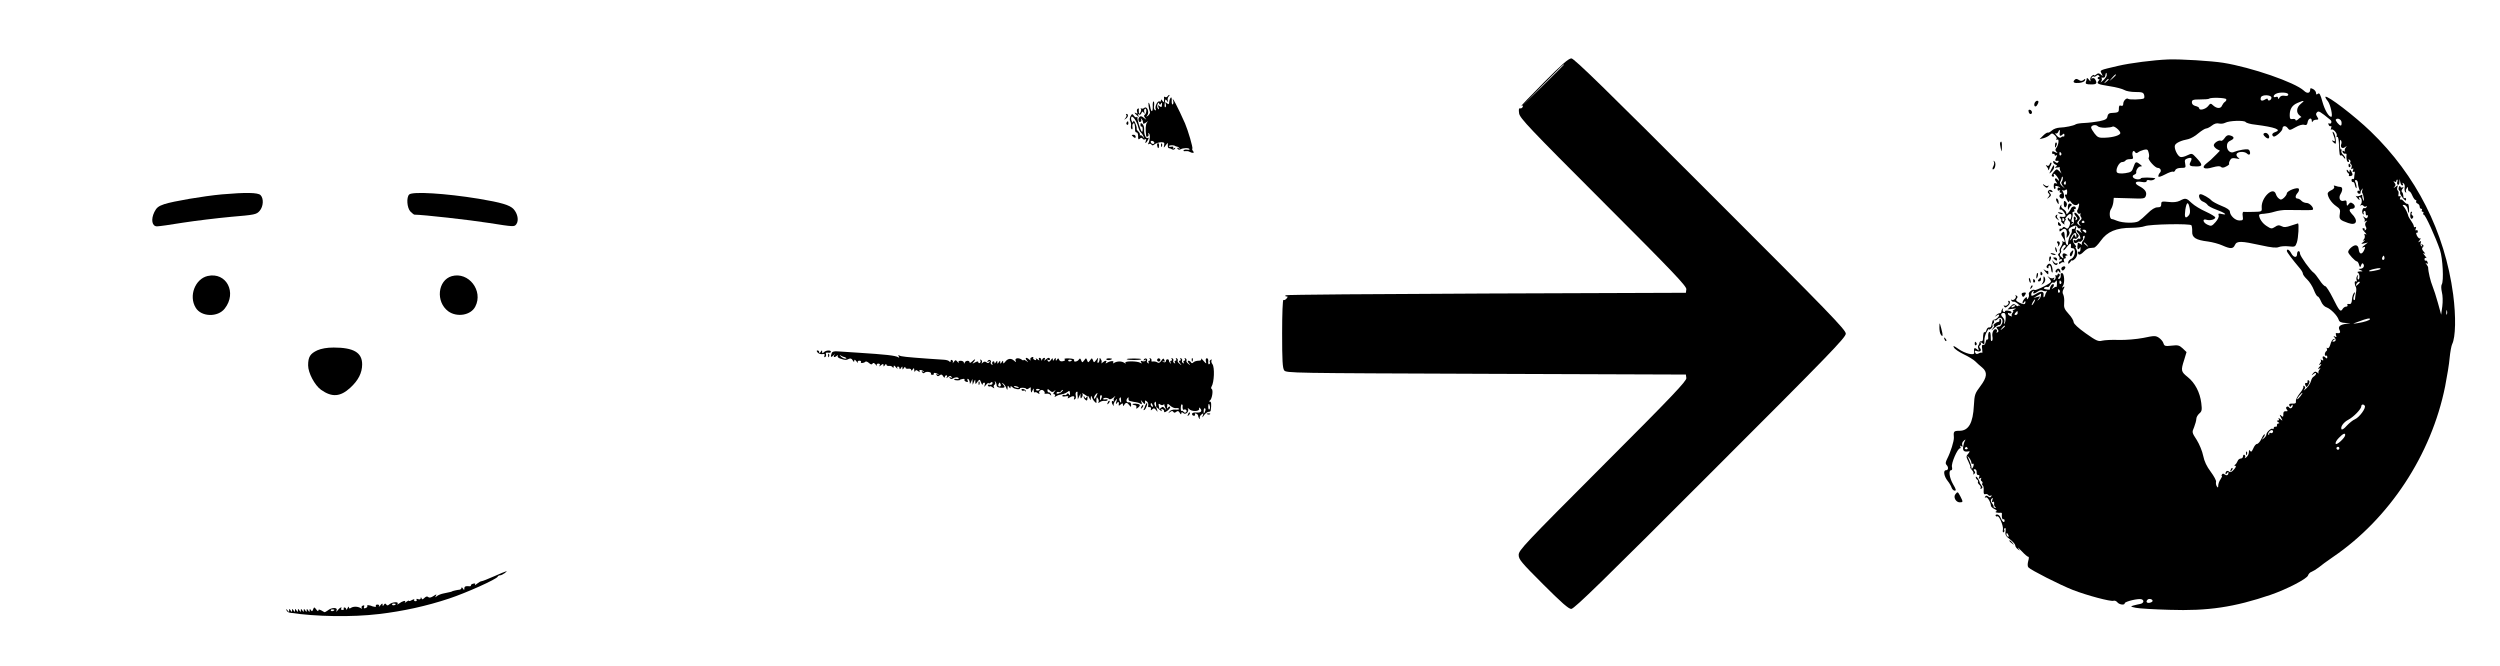 <?xml version="1.0" standalone="no"?>
<!DOCTYPE svg PUBLIC "-//W3C//DTD SVG 20010904//EN"
 "http://www.w3.org/TR/2001/REC-SVG-20010904/DTD/svg10.dtd">
<svg version="1.0" xmlns="http://www.w3.org/2000/svg"
 width="1712pt" height="456pt" viewBox="0 0 1712 456"
 preserveAspectRatio="xMidYMid meet">

<g transform="translate(0,456) scale(0.1,-0.1)"
fill="#000000" stroke="none">
<path d="M10571 3994 c-91 -92 -160 -163 -152 -159 9 5 12 3 9 -6 -3 -8 -11
-13 -18 -11 -9 2 -11 -7 -7 -35 6 -33 67 -98 578 -609 477 -477 570 -575 567
-595 l-3 -24 -1367 -5 c-751 -3 -1370 -8 -1374 -12 -4 -5 -2 -8 6 -8 10 0 10
-3 0 -15 -7 -8 -16 -12 -21 -9 -5 3 -9 -95 -9 -228 0 -187 3 -238 14 -254 14
-19 43 -19 1383 -24 l1368 -5 3 -24 c3 -19 -93 -121 -572 -600 -537 -538 -576
-579 -576 -611 0 -31 16 -50 168 -202 126 -126 174 -168 192 -168 20 0 225
200 952 928 817 816 928 931 928 957 0 26 -111 141 -928 957 -721 722 -933
928 -951 928 -19 0 -67 -42 -190 -166z m139 123 c0 -1 -64 -65 -142 -142
l-143 -140 140 143 c130 132 145 147 145 139z"/>
<path d="M14850 4153 c-102 -4 -265 -25 -345 -44 -132 -31 -126 -28 -113 -53
10 -19 10 -20 -5 -7 -14 11 -20 11 -32 1 -8 -7 -15 -9 -15 -5 0 4 -7 2 -15 -5
-9 -7 -13 -20 -10 -29 3 -11 0 -10 -10 3 -8 11 -15 15 -15 9 0 -6 -3 -18 -6
-26 -4 -11 4 -15 34 -15 40 -1 46 7 29 36 -5 7 -13 9 -19 6 -7 -5 -8 -2 -4 5
5 7 11 10 14 7 3 -3 11 -1 18 5 8 7 14 7 19 -1 4 -6 3 -9 -2 -8 -4 2 -8 -1 -8
-7 0 -5 4 -9 9 -7 5 2 4 -3 -3 -12 -16 -19 -7 -23 80 -37 41 -6 84 -18 96 -25
12 -8 47 -14 76 -14 46 0 55 -3 60 -20 3 -11 2 -22 -2 -24 -12 -8 -100 -10
-107 -3 -11 10 -34 -13 -34 -34 0 -12 -5 -16 -15 -13 -11 5 -15 -1 -15 -20 0
-26 -3 -27 -55 -30 -13 -1 -21 -9 -23 -23 -3 -18 -13 -24 -55 -33 -29 -5 -74
-11 -102 -12 -27 -1 -54 -5 -60 -9 -14 -10 -74 -22 -111 -23 -18 -1 -41 -9
-52 -19 -11 -10 -23 -17 -28 -15 -5 2 -20 -8 -33 -21 l-24 -24 28 7 c15 4 34
14 42 22 14 13 17 13 34 -2 10 -9 16 -21 12 -27 -3 -6 -1 -7 6 -3 14 9 8 -39
-8 -58 -7 -9 -7 -16 2 -25 10 -11 8 -11 -9 -3 -16 9 -21 8 -21 -3 0 -8 4 -12
9 -9 4 3 8 0 8 -6 0 -6 5 -8 11 -4 8 4 8 0 0 -15 -11 -20 -8 -25 12 -22 5 1 6
-3 2 -9 -5 -8 -11 -7 -21 1 -10 9 -14 9 -14 0 0 -6 7 -14 16 -18 13 -5 13 -8
2 -15 -9 -7 -6 -8 10 -5 13 3 21 3 18 0 -3 -3 -1 -15 5 -27 9 -19 9 -19 -4 -3
-8 9 -18 17 -22 17 -9 0 -34 -31 -35 -42 0 -5 5 -8 11 -8 5 0 7 5 4 10 -3 6
-3 10 1 10 9 0 33 -32 34 -45 0 -5 -4 -3 -10 5 -5 8 -12 11 -16 7 -4 -3 -1
-13 6 -22 11 -13 10 -15 -2 -10 -10 4 -14 -2 -14 -19 0 -14 4 -22 8 -20 5 3 6
9 3 14 -7 11 22 7 32 -5 4 -4 2 -5 -4 -1 -8 4 -13 1 -13 -9 0 -10 5 -13 12 -9
7 4 8 3 4 -4 -4 -7 -1 -12 6 -12 10 0 10 -2 -1 -9 -15 -10 -7 -31 13 -31 14 0
15 27 1 50 -4 8 -5 12 0 8 4 -4 13 -4 20 2 8 6 11 2 11 -15 0 -13 -4 -21 -8
-19 -12 8 -9 -8 7 -36 8 -14 14 -19 15 -11 0 11 4 9 14 -5 16 -21 37 -25 49
-9 4 5 6 0 4 -12 -2 -12 -6 -25 -9 -29 -11 -10 3 -34 16 -27 6 3 8 3 4 -2 -4
-4 -3 -14 2 -20 7 -9 6 -16 -5 -25 -12 -10 -13 -16 -3 -29 12 -14 11 -14 -5
-2 -15 12 -16 16 -3 30 13 14 12 19 -4 38 -9 12 -20 19 -24 16 -3 -4 1 -14 10
-24 12 -13 12 -19 3 -25 -7 -4 -10 -3 -5 4 3 6 1 14 -5 17 -7 5 -10 -2 -7 -21
2 -18 -2 -29 -12 -31 -13 -4 -13 -3 0 6 10 7 11 11 3 11 -9 0 -10 7 -4 23 4
12 6 28 4 35 -3 6 0 12 7 12 6 0 8 5 5 10 -4 6 -3 9 2 8 4 -2 8 1 8 7 0 17
-26 14 -33 -3 -3 -9 -12 -23 -19 -30 -11 -11 -13 -11 -13 0 0 7 -9 19 -20 26
-12 7 -18 18 -14 25 4 7 3 8 -1 4 -12 -10 -16 -39 -5 -32 10 6 41 -35 34 -46
-2 -4 -14 -6 -25 -4 -16 3 -18 1 -10 -9 6 -7 9 -15 6 -18 -3 -3 3 -11 12 -19
10 -7 15 -9 11 -5 -4 5 -3 15 3 23 6 7 8 13 4 13 -5 0 0 9 10 20 21 23 35 18
28 -11 -4 -16 -8 -17 -14 -7 -6 9 -9 9 -9 1 0 -6 4 -14 9 -17 10 -7 9 -25 -3
-44 -6 -10 -11 -10 -21 -2 -9 8 -15 8 -20 0 -3 -6 -10 -8 -14 -6 -4 3 -8 -1
-8 -9 0 -13 3 -13 17 0 22 20 39 1 33 -35 -3 -24 -3 -24 11 -5 9 13 11 24 5
31 -10 12 3 26 34 37 11 4 20 1 23 -8 4 -8 11 -12 18 -8 6 3 8 3 4 -2 -4 -4
-2 -15 4 -24 8 -10 4 -9 -10 3 -23 20 -31 9 -10 -12 14 -14 20 -45 8 -37 -5 3
-11 1 -15 -5 -4 -6 -11 -8 -16 -5 -5 4 -9 2 -9 -3 0 -16 13 -22 27 -11 7 6 13
8 13 4 0 -4 7 -2 15 5 8 7 13 16 10 20 -3 5 -1 11 4 14 13 8 8 -19 -7 -36 -6
-8 -8 -19 -4 -24 4 -4 -1 -2 -10 5 -10 7 -19 11 -19 7 -7 -36 -1 -55 12 -35 6
10 8 7 6 -8 0 -12 -5 -19 -9 -17 -4 3 -8 1 -8 -5 0 -21 16 -19 39 5 13 13 31
25 40 25 9 1 22 2 30 3 8 0 28 21 46 46 45 64 107 90 213 90 33 0 73 5 89 11
36 14 312 19 320 6 3 -6 6 -25 5 -43 -2 -41 25 -58 108 -68 30 -4 75 -16 99
-27 56 -25 74 -24 86 4 13 28 42 27 179 -3 72 -16 105 -19 121 -12 12 5 42 8
67 5 44 -5 46 -4 57 27 10 30 16 130 7 130 -2 0 -23 -7 -47 -15 -34 -12 -49
-13 -65 -4 -17 9 -27 8 -45 -5 -22 -14 -27 -14 -57 6 -29 18 -52 52 -52 76 0
4 15 8 33 8 17 1 50 7 72 14 22 7 60 13 85 12 143 -2 174 -2 178 2 10 11 -21
46 -42 46 -13 0 -29 7 -36 15 -7 8 -19 15 -26 15 -18 0 -18 19 0 39 8 9 12 21
8 28 -9 14 -82 -14 -82 -32 0 -6 -9 -20 -20 -30 -16 -14 -22 -15 -34 -5 -9 6
-18 20 -21 31 -18 56 -102 -25 -97 -93 2 -27 1 -28 -55 -29 -32 -1 -63 -1 -69
0 -6 1 -9 -11 -6 -29 4 -27 2 -30 -23 -30 -29 0 -64 34 -65 61 0 11 -21 25
-57 39 -32 13 -63 30 -70 38 -13 15 -59 42 -74 42 -20 0 -8 -41 15 -50 13 -5
28 -15 33 -23 4 -8 31 -22 58 -32 58 -21 85 -41 41 -31 -23 6 -27 4 -23 -9 4
-9 -5 -28 -21 -46 -25 -28 -30 -30 -55 -18 -32 14 -38 44 -7 34 24 -8 60 2 60
16 0 5 -29 23 -64 39 -36 16 -79 42 -97 59 -36 35 -43 37 -82 16 -19 -9 -43
-12 -77 -8 -46 5 -50 4 -50 -16 0 -16 -6 -21 -26 -21 -17 0 -40 -14 -67 -41
-23 -23 -51 -47 -62 -54 -24 -15 -108 -13 -148 3 -16 7 -32 12 -36 12 -15 0
-19 49 -5 68 7 10 14 31 16 47 l3 30 107 -3 c101 -4 106 -3 113 18 8 25 -7 45
-47 66 -37 19 -26 36 18 28 23 -4 34 -2 34 6 0 6 8 9 18 6 9 -3 24 -1 32 4 17
11 14 11 -47 14 -24 0 -43 -2 -43 -6 0 -4 -11 -7 -25 -6 -28 3 -41 24 -19 32
8 3 13 9 13 13 -4 17 14 43 29 43 13 0 12 3 -4 15 -27 21 -31 19 -44 -19 -10
-31 -16 -36 -56 -42 -28 -4 -50 -2 -56 4 -15 15 12 72 34 72 9 0 20 5 23 10 3
6 17 10 31 10 21 0 24 4 19 20 -8 25 4 48 15 29 6 -9 12 -10 22 -2 7 6 25 13
39 17 23 5 28 2 33 -20 4 -13 4 -30 0 -35 -7 -12 44 -69 62 -69 19 0 28 -20
15 -33 -6 -6 -11 -17 -11 -24 0 -8 15 -4 46 12 26 14 50 22 55 19 5 -3 12 2
15 10 4 10 19 16 40 16 32 0 33 2 28 29 -5 24 -2 30 16 36 28 9 34 2 21 -23
-14 -26 -6 -32 40 -32 45 0 44 12 -2 61 -28 30 -29 30 -61 15 -17 -9 -39 -14
-47 -11 -20 6 -45 60 -37 80 6 16 42 33 91 42 17 4 48 21 69 40 22 18 46 33
54 33 7 0 25 9 39 20 16 13 34 18 48 14 13 -3 32 -1 43 5 27 15 131 18 140 5
4 -6 34 -15 67 -18 134 -17 184 -35 135 -51 -21 -7 -26 -20 -11 -30 11 -6 61
37 61 53 0 21 21 24 35 6 13 -18 15 -18 54 4 24 14 49 21 60 17 15 -4 20 0 23
16 4 28 28 38 29 12 0 -10 3 -13 6 -5 2 6 13 12 24 12 17 0 18 3 7 20 -10 15
-10 22 -1 31 11 11 19 7 91 -52 14 -11 6 -33 -9 -24 -5 3 -6 -1 -3 -9 3 -9 10
-13 15 -10 5 3 6 -3 2 -13 -3 -10 -3 -15 1 -11 11 10 43 -25 38 -41 -3 -8 -1
-12 4 -9 5 4 10 -19 11 -50 3 -72 5 -82 14 -76 4 2 12 -4 18 -13 6 -10 11 -13
11 -7 0 6 -7 17 -15 24 -9 7 -14 19 -11 27 3 8 2 12 -2 9 -5 -3 -9 13 -9 36 0
24 3 35 7 28 5 -7 6 -19 3 -26 -9 -23 7 -36 25 -22 15 11 15 11 5 -3 -7 -9 -9
-20 -5 -24 4 -5 1 -5 -7 0 -9 5 -12 3 -9 -6 3 -8 11 -13 17 -12 6 2 10 0 10
-5 -4 -23 2 -52 12 -52 5 0 7 5 3 12 -4 7 -3 8 5 4 6 -4 9 -11 6 -16 -3 -5 -1
-11 4 -15 6 -3 7 -13 4 -22 -4 -11 -3 -14 5 -9 8 5 10 1 5 -10 -4 -11 -3 -15
4 -11 7 4 10 0 8 -10 -2 -10 -4 -24 -4 -31 -1 -7 -5 -11 -9 -8 -5 3 -9 -1 -9
-9 0 -8 5 -13 10 -12 5 1 11 -6 12 -16 2 -11 6 -22 9 -25 8 -8 2 30 -6 44 -4
6 -1 11 5 11 7 0 13 -10 14 -21 0 -12 4 -30 8 -40 5 -12 5 -17 -2 -13 -5 3
-10 0 -10 -7 0 -7 6 -13 13 -13 7 0 11 3 9 7 -2 3 1 12 7 20 8 13 9 12 5 -2
-3 -9 -3 -19 1 -22 3 -4 7 -19 9 -34 2 -23 1 -24 -6 -7 -5 11 -6 24 -4 28 3 5
-4 4 -14 -2 -11 -6 -24 -7 -29 -3 -5 4 -2 -1 5 -10 14 -19 26 -25 16 -8 -3 6
-2 10 3 10 15 0 21 -37 8 -51 -8 -9 -8 -10 1 -5 6 3 14 2 18 -4 4 -6 11 -7 17
-4 7 4 8 2 4 -5 -4 -6 -11 -9 -16 -6 -4 3 -10 -4 -13 -15 -3 -11 0 -23 5 -27
6 -3 8 -1 4 5 -3 6 -2 13 4 17 5 3 10 -3 10 -15 0 -12 4 -18 10 -15 6 3 7 -1
4 -10 -5 -13 -9 -13 -23 -3 -14 11 -14 11 -4 -3 7 -9 9 -20 5 -24 -4 -5 0 -5
8 0 12 6 13 5 3 -5 -8 -9 -9 -19 -3 -31 7 -12 6 -20 -2 -25 -6 -4 -8 -3 -5 3
3 5 -1 10 -9 10 -10 0 -8 -7 8 -25 13 -14 17 -22 9 -17 -11 6 -13 4 -8 -7 3
-9 0 -21 -6 -28 -9 -10 -9 -11 3 -6 8 4 6 0 -5 -10 -20 -16 -20 -16 5 -11 l25
6 -25 -20 c-16 -12 -18 -17 -7 -13 16 6 16 4 6 -20 -15 -32 -33 -29 -37 7 -2
18 -9 27 -21 27 -18 0 -51 -29 -51 -46 0 -12 48 -64 59 -64 5 0 12 -10 15 -22
7 -22 8 -22 15 -4 5 14 10 16 15 8 10 -16 -1 -32 -22 -33 -14 0 -13 -2 3 -9
18 -8 18 -9 -5 -9 -16 -1 -20 -4 -13 -9 7 -4 11 -17 10 -29 0 -12 -5 -20 -9
-17 -4 3 -5 12 -2 22 5 14 4 14 -4 3 -6 -8 -8 -21 -4 -29 3 -9 1 -13 -5 -9
-11 7 -11 -22 0 -39 3 -6 4 -24 0 -40 -3 -16 -6 -34 -6 -41 0 -7 -4 -10 -8 -7
-5 2 -4 17 2 32 8 20 7 24 -1 16 -6 -6 -13 -27 -14 -45 -2 -26 -7 -33 -20 -31
-11 2 -15 -1 -11 -7 3 -6 -1 -11 -9 -11 -8 0 -19 -7 -24 -16 -14 -24 -23 -14
-67 75 -22 44 -46 81 -52 81 -7 0 -25 19 -40 43 -15 23 -33 45 -39 49 -22 14
-94 115 -94 131 0 10 -4 17 -10 17 -5 0 -10 -9 -10 -20 0 -28 -24 -25 -40 5
-13 25 -30 34 -30 16 0 -8 36 -56 90 -120 11 -13 20 -29 20 -36 0 -6 13 -24
29 -39 16 -15 37 -48 46 -72 9 -24 21 -44 26 -44 5 0 15 -15 23 -34 8 -20 24
-37 38 -41 27 -9 74 -56 83 -85 5 -15 16 -20 48 -22 41 -1 41 -1 7 -5 -47 -6
-62 -20 -49 -44 9 -18 2 -24 -23 -20 -4 0 -4 -7 -1 -16 5 -12 3 -14 -8 -8 -11
7 -12 6 -2 -7 13 -15 8 -28 -11 -28 -6 0 -4 5 4 11 13 9 13 10 0 7 -8 -3 -18
-19 -22 -37 -6 -19 -13 -29 -20 -25 -6 4 -8 3 -4 -4 3 -6 2 -13 -4 -17 -5 -3
-10 -13 -10 -21 0 -8 4 -13 8 -10 5 3 9 -2 9 -10 0 -10 -4 -11 -11 -4 -15 15
-26 12 -19 -7 5 -12 3 -14 -8 -8 -8 4 -11 5 -7 0 4 -4 2 -15 -5 -23 -10 -13
-9 -14 3 -7 9 5 7 -1 -5 -15 -12 -14 -14 -20 -5 -15 12 7 13 6 3 -7 -7 -8 -9
-19 -5 -24 4 -4 0 -3 -9 4 -13 10 -19 9 -30 -5 -13 -16 -12 -17 4 -4 10 8 17
9 17 3 0 -6 -7 -15 -15 -20 -9 -4 -17 -19 -20 -32 -3 -13 -17 -36 -32 -50 -15
-14 -21 -18 -14 -8 9 13 9 18 0 24 -7 4 -9 3 -6 -3 3 -5 -7 -26 -24 -46 -16
-20 -29 -44 -27 -54 2 -14 -3 -18 -24 -17 -19 1 -25 -3 -21 -13 5 -12 7 -12
14 -1 6 9 9 9 9 1 0 -16 -17 -26 -25 -13 -4 6 -11 8 -16 4 -6 -4 -6 -10 1 -19
8 -10 6 -13 -7 -11 -13 1 -18 -6 -17 -21 0 -19 -2 -21 -14 -10 -13 10 -14 9
-2 -13 13 -24 12 -24 -5 -10 -11 9 -16 10 -11 3 4 -8 2 -13 -6 -13 -9 0 -9 -3
2 -10 10 -6 11 -10 2 -10 -6 0 -11 -6 -10 -12 2 -7 -3 -12 -9 -10 -7 1 -13 -3
-13 -10 0 -6 -3 -8 -7 -5 -8 9 -43 -22 -43 -38 0 -7 -8 -19 -17 -26 -16 -13
-17 -12 -4 4 8 9 12 20 9 23 -3 2 -13 -11 -22 -31 -9 -19 -23 -35 -30 -35 -8
0 -19 -14 -26 -31 -10 -22 -15 -27 -21 -17 -6 9 -9 7 -9 -8 0 -12 -8 -28 -17
-35 -10 -8 -14 -9 -10 -2 4 6 3 14 -3 18 -5 3 -10 -1 -10 -9 0 -9 -7 -16 -15
-16 -9 0 -19 -8 -22 -17 -4 -10 -11 -21 -17 -25 -7 -5 -7 -8 1 -8 8 0 4 -10
-9 -25 -15 -17 -25 -22 -33 -15 -13 11 -25 3 -25 -14 0 -6 5 -4 10 4 5 8 10
10 10 4 0 -18 -12 -24 -26 -13 -8 7 -14 7 -19 -1 -3 -5 -3 -10 0 -10 3 0 -1
-10 -9 -22 -9 -12 -16 -32 -16 -43 0 -16 -2 -17 -10 -5 -5 8 -7 22 -5 30 3 8
-14 39 -36 69 -28 37 -44 71 -52 110 -6 31 -26 79 -44 108 -33 51 -34 52 -18
88 8 21 15 46 15 56 0 11 9 27 20 37 18 15 20 24 14 72 -9 73 -43 138 -93 178
-46 37 -48 44 -24 118 l16 53 -26 25 c-24 22 -33 24 -76 19 -44 -5 -50 -3 -56
16 -3 12 -18 29 -31 38 -23 15 -31 15 -107 -1 -48 -9 -118 -15 -167 -14 -47 2
-98 -1 -115 -5 -26 -7 -40 -1 -112 50 -52 37 -82 65 -83 77 0 10 -15 36 -34
56 -29 32 -34 44 -31 76 2 21 -1 46 -6 56 -7 12 -6 25 2 39 9 17 8 20 -3 13
-10 -6 -11 -5 -2 7 15 20 10 89 -6 89 -5 0 -9 -3 -9 -7 3 -20 -2 -33 -12 -33
-8 0 -8 4 0 14 8 10 9 16 1 21 -5 3 -10 1 -10 -5 0 -6 -4 -8 -10 -5 -5 3 -7 0
-4 -8 3 -8 0 -18 -7 -23 -8 -5 -10 -3 -4 6 5 9 4 11 -4 6 -6 -4 -20 -2 -29 5
-15 12 -15 11 1 -7 14 -17 15 -23 5 -31 -24 -19 -100 -54 -105 -49 -10 10 -45
-15 -40 -28 3 -7 1 -19 -4 -27 -7 -11 -9 -11 -9 -1 0 10 -3 10 -15 -2 -8 -8
-15 -21 -15 -28 0 -10 3 -9 10 2 5 8 10 10 10 4 0 -20 -11 -22 -41 -7 -23 11
-27 18 -19 28 8 10 8 15 -2 21 -7 4 -10 4 -6 -1 11 -11 -12 -36 -25 -28 -6 3
-7 1 -3 -6 4 -6 11 -9 15 -7 4 3 18 -5 32 -17 14 -12 19 -18 12 -13 -7 5 -13
5 -13 1 0 -4 -7 -2 -16 5 -13 11 -19 10 -36 -8 l-21 -21 34 4 c26 4 29 3 14
-4 -11 -5 -16 -10 -11 -10 5 -1 3 -7 -3 -14 -6 -8 -8 -17 -4 -21 4 -4 0 -4
-10 0 -9 3 -17 10 -17 16 0 5 4 7 9 3 5 -3 12 -1 15 4 3 5 -5 11 -19 13 -14 3
-25 1 -25 -4 0 -5 -5 -6 -10 -3 -6 4 -7 12 -4 18 4 7 3 8 -2 4 -5 -5 -9 -14
-9 -20 0 -7 -5 -12 -12 -12 -7 0 -18 -7 -25 -15 -11 -12 -11 -12 5 -1 9 7 17
9 17 3 0 -11 -21 -30 -35 -31 -5 -1 -11 -5 -11 -11 -1 -5 -3 -12 -4 -15 -1 -3
-3 -11 -4 -17 -1 -7 -8 -12 -15 -10 -7 1 -15 -7 -18 -18 -3 -11 -9 -18 -12
-15 -7 4 -11 -10 -12 -47 0 -10 -5 -17 -12 -15 -6 1 -11 -3 -12 -10 0 -6 -3
-14 -7 -18 -4 -4 -4 -14 0 -23 5 -15 4 -15 -11 -3 -17 14 -22 8 -18 -25 2 -21
-63 -5 -107 26 -33 23 -40 26 -32 11 5 -11 36 -32 67 -47 32 -15 68 -37 79
-48 12 -12 33 -31 48 -43 37 -31 34 -66 -13 -128 -37 -49 -40 -58 -44 -131 -6
-121 -36 -174 -99 -174 -39 0 -42 -4 -38 -47 1 -24 -22 -98 -46 -145 -11 -22
-13 -33 -5 -41 16 -16 14 -37 -3 -37 -21 0 -14 -42 12 -74 12 -15 24 -36 27
-47 4 -10 13 -19 21 -19 11 0 9 10 -11 43 -26 45 -33 97 -14 97 7 0 9 9 6 22
-7 24 38 128 55 128 5 0 6 5 2 12 -5 7 -3 8 6 3 10 -6 12 -4 7 8 -3 9 1 21 11
29 13 11 14 11 7 -2 -5 -8 -10 -27 -12 -42 -3 -27 9 -35 42 -28 5 1 2 -7 -7
-17 -15 -17 -15 -21 2 -55 10 -21 16 -38 13 -38 -4 0 1 -8 10 -18 10 -10 14
-22 10 -27 -5 -4 -2 -5 5 -1 9 6 10 11 3 20 -8 9 -7 13 3 13 7 0 13 -10 12
-21 -1 -12 4 -20 11 -19 8 2 10 -4 6 -14 -5 -12 -3 -14 7 -8 8 5 11 4 6 -3 -3
-6 -2 -13 4 -17 6 -4 8 -10 5 -15 -3 -5 -2 -11 3 -14 5 -3 7 -18 6 -35 -1 -21
2 -28 11 -25 7 3 16 0 20 -5 3 -6 11 -8 17 -5 7 4 8 2 4 -5 -6 -9 -11 -9 -21
-1 -10 8 -15 8 -21 -1 -4 -8 -3 -9 4 -5 11 7 34 -31 36 -59 1 -5 12 -15 24
-21 17 -8 20 -13 10 -17 -12 -5 15 -11 35 -8 4 0 6 -2 6 -6 -3 -21 2 -44 9
-39 5 3 9 -1 9 -9 0 -20 -16 -8 -27 19 -4 13 -15 23 -24 23 -8 0 -13 -4 -10
-9 4 -5 8 -7 11 -4 11 11 43 -65 39 -89 -3 -15 -1 -23 5 -20 5 4 7 10 4 15 -3
5 -1 11 4 14 5 4 7 -6 5 -22 -4 -24 1 -34 31 -56 19 -15 35 -33 35 -40 0 -8 8
-20 18 -27 16 -13 16 -12 3 6 -7 11 3 2 24 -20 20 -22 41 -39 45 -38 5 1 4
-12 -1 -29 -5 -20 -5 -36 1 -43 15 -18 216 -120 305 -155 98 -38 260 -81 278
-74 8 3 20 -2 27 -11 13 -16 50 -21 50 -6 0 12 96 35 116 27 20 -8 13 -28 -11
-32 -10 -2 -30 -6 -44 -10 -24 -7 -23 -8 14 -16 22 -5 126 -11 230 -14 266 -9
445 18 695 103 110 38 247 109 255 132 3 11 15 23 26 26 10 4 31 17 47 29 15
13 59 45 97 71 387 263 675 701 769 1169 13 67 28 155 31 196 4 41 12 83 17
93 24 47 27 189 7 341 -57 428 -253 816 -565 1116 -110 106 -298 250 -310 237
-2 -2 5 -16 17 -30 18 -23 36 -107 23 -107 -17 0 -44 45 -60 102 -14 52 -21
64 -31 56 -10 -8 -13 -6 -13 5 0 9 -9 21 -20 27 -16 8 -20 8 -20 -4 0 -25 -21
-29 -43 -7 -61 57 -360 160 -552 191 -81 13 -295 26 -375 23z m-423 -108 c0
-8 -12 -25 -26 -37 -14 -13 -20 -16 -13 -7 6 9 8 19 4 23 -4 4 0 6 8 4 8 -1
15 3 16 10 4 27 11 32 11 7z m63 2 c0 -2 -10 -12 -22 -23 l-23 -19 19 23 c18
21 26 27 26 19z m-50 -31 c0 -2 -8 -10 -17 -17 -16 -13 -17 -12 -4 4 13 16 21
21 21 13z m1230 -103 c0 -9 -8 -12 -25 -9 -16 3 -28 -1 -35 -12 -6 -12 -9 -13
-10 -3 0 7 -6 11 -15 7 -19 -7 -20 10 -1 21 25 14 86 11 86 -4z m-115 -22 c0
-8 -6 -16 -12 -18 -7 -3 -13 0 -13 6 0 8 -6 7 -20 -1 -22 -14 -35 -6 -27 16 8
20 72 17 72 -3z m-310 -10 c3 -6 -1 -13 -8 -18 -7 -4 -16 -16 -20 -25 -8 -23
-35 -23 -60 -1 -18 17 -20 17 -37 -5 -18 -21 -60 -31 -60 -13 0 5 -11 12 -25
15 -16 4 -25 13 -25 25 0 17 8 20 56 20 31 0 58 2 62 5 9 10 110 7 117 -3z
m511 -32 c-30 -24 -34 -60 -8 -80 9 -8 15 -13 13 -11 -2 1 -13 -5 -23 -15 -10
-9 -18 -11 -18 -5 0 6 -9 9 -20 7 -16 -3 -20 2 -20 26 0 42 16 68 53 84 46 20
54 18 23 -6z m279 -127 c1 -12 -1 -22 -5 -22 -11 0 -41 36 -34 42 12 13 38 0
39 -20z m-1619 -37 c22 1 45 4 51 8 11 7 53 -28 53 -44 0 -15 -48 -30 -103
-32 -43 -2 -52 1 -73 28 -13 17 -24 35 -24 42 0 16 33 22 45 9 6 -7 28 -11 51
-11z m-311 -35 c-4 -22 5 -26 21 -10 7 7 11 6 11 -5 0 -8 -3 -13 -5 -10 -3 3
-11 0 -17 -5 -8 -7 -18 -3 -31 12 -10 12 -14 18 -8 15 7 -4 14 0 18 8 8 22 16
18 11 -5z m10 -139 c3 -5 2 -12 -3 -15 -5 -3 -9 1 -9 9 0 17 3 19 12 6z m11
-176 c-1 -8 -5 -18 -9 -21 -4 -4 1 -17 10 -28 18 -21 18 -21 -4 -2 -13 10 -19
24 -15 30 3 6 7 14 8 19 3 14 4 17 8 17 2 0 3 -7 2 -15z m2291 -20 c-4 -8 -2
-17 3 -20 6 -4 11 4 11 17 l2 23 4 -22 c2 -13 9 -23 14 -23 6 0 7 5 3 12 -5 7
-3 8 5 3 7 -4 11 -18 8 -31 -2 -14 0 -27 6 -31 5 -3 7 -2 4 3 -3 6 -2 16 4 24
7 13 9 12 9 -2 0 -10 4 -18 9 -18 5 0 14 -13 21 -30 7 -16 17 -30 22 -30 5 0
7 -4 4 -9 -3 -5 1 -11 9 -15 8 -3 15 -12 15 -21 0 -8 5 -15 11 -15 5 0 7 -4 4
-10 -3 -5 -1 -10 5 -10 6 0 8 -4 5 -10 -3 -5 -2 -10 3 -10 11 0 81 -155 111
-242 19 -57 27 -213 12 -236 -5 -8 -4 -31 1 -53 6 -22 7 -64 3 -96 l-8 -58
-22 80 c-12 44 -29 96 -37 115 -13 30 -30 101 -30 127 0 5 -5 14 -11 22 -9 12
-9 13 0 7 9 -5 11 -2 7 8 -3 9 -9 14 -13 11 -4 -2 -8 2 -8 10 0 8 5 11 11 8 6
-4 2 4 -9 17 -12 14 -14 20 -5 15 11 -6 10 -3 -2 11 -13 15 -15 23 -7 31 8 8
7 13 -2 18 -8 6 -10 4 -4 -5 5 -8 4 -11 -3 -6 -6 4 -8 14 -5 23 5 12 3 14 -8
8 -11 -7 -11 -5 1 10 8 10 10 16 4 12 -6 -3 -16 5 -23 19 -6 14 -7 23 -3 20 5
-3 9 1 9 9 0 8 -5 11 -10 8 -6 -4 -8 1 -4 11 4 10 3 15 -3 11 -6 -3 -10 -1
-10 5 0 7 -9 24 -19 38 -10 15 -19 29 -19 32 -2 15 -17 47 -29 62 -13 15 -13
16 3 14 9 -2 19 -13 21 -26 6 -38 12 -36 10 3 -1 19 -5 33 -9 31 -4 -3 -15 4
-25 15 -9 11 -20 18 -25 15 -4 -3 -5 3 -1 12 4 11 3 15 -5 10 -7 -4 -10 1 -7
14 2 11 0 22 -5 25 -5 3 -6 13 -3 23 6 15 5 16 -13 2 -14 -10 -16 -11 -7 0 10
11 10 17 0 29 -9 12 -9 13 1 7 6 -4 12 -2 12 3 0 6 3 11 6 11 3 0 4 -7 1 -15z
m-2270 -10 c0 -8 -4 -12 -9 -9 -5 3 -6 10 -3 15 9 13 12 11 12 -6z m848 -171
c5 -27 2 -41 -9 -52 -22 -23 -28 -10 -21 42 9 55 20 59 30 10z m-860 -73 c3
-5 2 -12 -3 -15 -5 -3 -9 1 -9 9 0 17 3 19 12 6z m139 -19 c3 -5 -1 -9 -9 -9
-8 0 -12 4 -9 9 3 4 7 8 9 8 2 0 6 -4 9 -8z m13 -69 c0 -9 -4 -10 -14 -2 -7 6
-13 12 -13 14 0 1 6 2 13 2 8 0 14 -6 14 -14z m4 -90 c13 -16 12 -17 -3 -4
-10 7 -18 15 -18 17 0 8 8 3 21 -13z m2035 -100 c-10 -10 -19 5 -10 18 6 11 8
11 12 0 2 -7 1 -15 -2 -18z m-27 -67 c-2 -2 -22 -7 -44 -11 -47 -9 -41 4 7 14
31 7 46 6 37 -3z m-2213 -101 c0 -13 -2 -22 -5 -20 -2 3 -11 -1 -20 -8 -14
-10 -14 -10 -3 5 8 9 9 19 4 22 -9 5 -27 -21 -24 -35 1 -3 -10 -4 -24 -1 -18
3 -22 7 -13 13 7 4 16 6 21 3 4 -2 12 5 18 16 6 11 15 18 20 15 5 -3 11 -1 15
5 9 15 11 13 11 -15z m29 16 c3 -5 2 -12 -3 -15 -5 -3 -9 1 -9 9 0 17 3 19 12
6z m2045 -5 c0 -2 -7 -9 -15 -16 -13 -11 -14 -10 -9 4 5 14 24 23 24 12z
m-2145 -58 c5 4 4 0 -1 -8 -5 -8 -9 -18 -9 -22 0 -3 -3 -9 -7 -13 -3 -4 -5 1
-4 12 5 28 -14 33 -50 11 -29 -17 -34 -18 -34 -5 0 9 5 19 12 23 7 4 8 3 4 -4
-10 -16 6 -15 29 2 13 9 25 11 36 5 9 -4 20 -5 24 -1z m90 3 c3 -5 2 -12 -3
-15 -5 -3 -9 1 -9 9 0 17 3 19 12 6z m-129 -36 c-1 -8 -8 -21 -16 -28 -11 -9
-11 -8 0 7 14 18 13 18 -10 12 l-25 -7 25 15 c14 9 26 15 27 16 1 0 0 -7 -1
-15z m-46 -45 c-6 -11 -13 -20 -16 -20 -2 0 0 9 6 20 6 11 13 20 16 20 2 0 0
-9 -6 -20z m-130 -24 c0 -2 -7 -7 -16 -10 -8 -3 -12 -2 -9 4 6 10 25 14 25 6z
m2957 -58 c-3 -7 -5 -2 -5 12 0 14 2 19 5 13 2 -7 2 -19 0 -25z m-2940 9 c0
-8 -6 -14 -14 -14 -9 0 -10 4 -2 14 6 7 12 13 14 13 1 0 2 -6 2 -13z m-82 -33
c0 -18 -4 -36 -8 -40 -4 -5 -5 -1 -2 9 4 9 0 23 -9 33 -18 17 -15 31 7 31 8 0
13 -12 12 -33z m-24 -37 c-5 -12 -13 -23 -20 -23 -22 -3 -23 -4 -12 -18 9 -11
9 -16 0 -22 -7 -4 -9 -3 -5 4 3 6 2 13 -3 16 -15 10 -32 -20 -27 -48 3 -14 1
-28 -3 -31 -5 -2 -8 3 -8 13 0 39 -3 53 -12 48 -4 -3 -7 -17 -6 -31 2 -14 -1
-23 -5 -20 -5 3 -10 -5 -12 -17 -2 -13 -9 -22 -16 -20 -10 2 -12 -7 -8 -29 2
-17 2 -28 -1 -25 -3 3 -14 1 -23 -4 -13 -7 -20 -5 -24 6 -5 12 -2 15 10 10 23
-9 37 3 24 19 -8 9 -8 15 0 20 6 3 7 12 3 18 -4 7 1 6 10 -2 16 -13 17 -11 16
15 -1 16 6 43 15 59 9 17 16 26 16 21 0 -5 7 -3 15 4 8 7 13 16 10 20 -3 5 -1
11 5 15 6 4 7 11 4 17 -4 6 -2 8 3 5 6 -4 16 0 23 8 18 22 41 1 31 -28z m2519
28 c0 -8 -40 -21 -85 -28 -40 -6 -39 -6 10 12 53 20 75 24 75 16z m-2500 -49
c0 -2 -8 -10 -17 -17 -16 -13 -17 -12 -4 4 13 16 21 21 21 13z m2023 -480
c-10 -13 -20 -22 -22 -20 -4 4 29 44 36 44 2 0 -4 -11 -14 -24z m441 -65 c10
-15 -37 -79 -67 -92 -15 -6 -40 -27 -57 -45 -16 -19 -32 -29 -35 -24 -10 16
14 49 47 66 36 19 88 73 88 91 0 15 16 17 24 4z m-630 -182 c-3 -5 -10 -7 -15
-4 -5 4 -9 1 -9 -6 0 -7 -3 -9 -6 -6 -9 9 16 38 27 31 5 -3 7 -10 3 -15z m496
-18 c0 -18 -58 -72 -65 -60 -4 6 5 24 21 40 28 29 44 37 44 20z m-2586 -89 c3
-5 -1 -9 -9 -9 -8 0 -12 4 -9 9 3 4 7 8 9 8 2 0 6 -4 9 -8z m2546 -2 c0 -5 -4
-10 -10 -10 -5 0 -10 5 -10 10 0 6 5 10 10 10 6 0 10 -4 10 -10z m-2520 -98
c0 -7 4 -11 9 -8 11 7 8 -20 -3 -31 -4 -4 -7 -3 -5 2 2 9 -10 45 -27 79 -3 6
2 2 10 -8 9 -11 16 -26 16 -34z m143 -259 c-4 -10 -2 -14 4 -10 7 4 10 0 9
-10 -2 -10 2 -22 8 -26 7 -6 7 -7 -2 -5 -8 2 -12 6 -10 9 2 3 -3 13 -10 22 -8
9 -11 21 -7 27 10 16 15 12 8 -7z m111 -239 c3 -8 2 -12 -4 -9 -6 3 -10 10
-10 16 0 14 7 11 14 -7z m987 -449 c0 -5 -9 -11 -21 -13 -20 -3 -27 8 -13 22
10 9 34 3 34 -9z"/>
<path d="M16427 3277 c-3 -9 -2 -19 4 -22 5 -4 7 -10 5 -14 -3 -4 5 -20 18
-36 16 -20 23 -23 23 -12 0 9 -4 14 -9 11 -4 -3 -9 0 -9 5 -3 26 -4 30 -11 37
-4 4 -2 14 5 22 8 11 8 14 0 9 -6 -4 -13 -2 -15 5 -3 8 -7 6 -11 -5z"/>
<path d="M16509 3108 c-10 -32 2 -61 15 -39 4 5 2 12 -4 16 -6 4 -8 11 -5 16
4 5 4 9 1 9 -3 0 -6 -1 -7 -2z"/>
<path d="M13692 2369 c2 -7 -2 -13 -9 -14 -14 0 -42 -25 -28 -25 4 0 0 -10
-11 -22 -12 -15 -8 -13 12 5 17 15 33 25 36 22 3 -3 8 3 11 15 3 11 1 23 -4
26 -5 3 -8 0 -7 -7z"/>
<path d="M14207 4013 c-16 -16 -4 -24 30 -21 21 2 38 9 41 18 4 12 2 13 -9 3
-10 -8 -20 -9 -29 -3 -18 12 -25 12 -33 3z"/>
<path d="M7995 3900 c-4 -6 -11 -8 -16 -4 -5 3 -9 2 -8 -3 1 -4 1 -15 0 -23
-1 -13 -2 -13 -11 0 -7 11 -10 11 -10 2 0 -7 -4 -11 -9 -7 -13 8 -34 -33 -27
-51 4 -9 2 -12 -5 -8 -6 3 -9 17 -6 30 2 14 1 27 -3 29 -5 3 -7 -13 -6 -35 1
-40 -11 -42 -17 -3 -2 13 -6 25 -10 29 -6 6 -1 -39 8 -63 2 -6 -4 -17 -13 -25
-15 -11 -15 -11 -6 2 17 21 -1 67 -20 51 -7 -6 -17 -7 -21 -3 -5 4 -6 2 -2 -3
3 -6 2 -17 -4 -25 -7 -13 -9 -13 -10 0 -1 8 -1 19 0 23 1 5 -3 6 -8 2 -6 -3
-7 -13 -4 -22 4 -11 3 -14 -5 -9 -18 11 -14 0 5 -15 14 -12 16 -12 8 0 -5 10
-4 12 4 7 6 -4 14 0 17 9 6 14 9 14 16 3 8 -10 9 -9 4 4 -3 10 -1 20 4 23 6 4
10 -3 10 -14 0 -11 -5 -23 -10 -26 -8 -5 -7 -12 2 -23 11 -15 10 -15 -8 0 -15
13 -23 15 -31 7 -13 -13 -6 -42 8 -33 5 3 6 11 3 17 -4 7 -3 8 2 4 5 -5 10
-13 10 -18 1 -5 2 -12 3 -15 0 -4 9 0 19 7 15 12 16 12 6 -1 -9 -13 -11 -45
-5 -91 0 -5 6 -7 11 -4 6 4 7 11 4 17 -4 6 -2 8 4 4 10 -6 7 -49 -5 -69 -3 -6
-1 -7 5 -3 6 3 14 2 17 -4 5 -8 12 -7 22 2 9 7 28 13 43 14 22 0 26 -3 22 -20
-4 -21 -4 -21 11 -1 15 20 16 20 14 0 -1 -11 3 -20 8 -20 6 0 15 -4 22 -8 6
-4 15 -2 19 4 5 8 3 9 -6 4 -8 -5 -11 -4 -6 3 4 7 -1 10 -14 7 -11 -2 -18 0
-15 5 4 7 34 7 43 0 1 -2 6 -3 11 -4 5 0 13 -5 18 -10 5 -5 2 -6 -6 -1 -10 5
-12 4 -7 -4 4 -6 13 -8 19 -4 17 10 57 12 63 2 2 -4 -4 -6 -16 -4 -11 2 -22 0
-25 -5 -3 -4 3 -7 12 -5 10 1 23 0 28 -4 21 -12 37 -10 26 3 -6 7 -9 15 -6 18
6 5 -29 124 -50 173 -47 107 -97 202 -81 153 3 -10 1 -20 -3 -23 -5 -3 -8 9
-7 25 1 17 -2 26 -6 22 -5 -5 -10 -18 -11 -30 -1 -17 -4 -19 -16 -9 -12 10
-14 9 -8 -5 3 -10 2 -20 -2 -22 -7 -5 -8 10 -2 49 1 6 6 3 12 -5 9 -13 10 -13
6 1 -3 9 0 22 6 28 6 6 8 11 5 11 -4 0 -10 -5 -13 -10z m-44 -49 c6 10 8 7 6
-8 -1 -18 -4 -20 -16 -10 -12 10 -14 9 -7 -8 5 -14 4 -17 -4 -9 -6 6 -7 19 -3
29 4 13 8 15 11 6 4 -11 6 -11 13 0z m-47 -272 c-6 -11 -24 -2 -24 11 0 5 7 7
15 4 8 -4 12 -10 9 -15z"/>
<path d="M13933 3855 c-8 -22 6 -33 17 -15 13 20 12 30 0 30 -6 0 -13 -7 -17
-15z"/>
<path d="M13892 3796 c1 -10 8 -17 13 -17 15 1 12 24 -3 29 -9 3 -13 -2 -10
-12z"/>
<path d="M7713 3773 c4 -3 1 -13 -6 -22 -11 -14 -10 -14 5 -2 16 12 16 31 1
31 -4 0 -3 -3 0 -7z"/>
<path d="M7742 3764 c-6 -12 -7 -26 -2 -34 4 -7 7 -21 5 -31 -2 -10 0 -21 5
-24 5 -3 7 3 5 15 -2 11 0 22 6 25 8 6 12 -7 12 -47 0 -9 5 -16 11 -15 5 1 10
-10 10 -26 -1 -21 2 -25 11 -17 9 8 15 8 20 0 3 -6 11 -7 17 -4 7 5 9 1 5 -9
-9 -24 0 -21 14 4 7 14 7 19 0 15 -14 -9 -28 23 -26 57 1 15 -4 32 -12 38 -10
9 -13 8 -13 -5 0 -10 3 -15 8 -13 4 3 7 -6 7 -18 0 -13 -3 -21 -6 -17 -10 11
-33 86 -30 97 1 6 -1 7 -5 3 -4 -4 -13 0 -19 9 -11 15 -13 15 -23 -3z m53 -76
c4 -15 11 -30 16 -33 5 -4 14 -16 19 -28 10 -20 10 -21 -3 -4 -8 10 -17 14
-19 10 -3 -4 -3 -3 -2 4 2 6 -4 17 -11 23 -8 7 -13 15 -11 19 2 3 -2 20 -9 36
-7 17 -14 23 -14 15 -1 -13 -3 -13 -10 -1 -5 8 -7 21 -4 28 7 18 40 -29 48
-69z"/>
<path d="M7715 3721 c-3 -5 -2 -12 3 -15 5 -3 9 1 9 9 0 17 -3 19 -12 6z"/>
<path d="M15979 3637 c14 -35 14 -50 1 -42 -15 9 -12 -1 4 -14 12 -10 14 -6
11 24 -2 21 -8 42 -15 49 -8 8 -9 4 -1 -17z"/>
<path d="M15500 3641 c0 -12 29 -35 36 -28 11 10 -5 37 -21 37 -8 0 -15 -4
-15 -9z"/>
<path d="M7750 3635 c0 -2 6 -8 13 -14 10 -8 14 -7 14 2 0 8 -6 14 -14 14 -7
0 -13 -1 -13 -2z"/>
<path d="M15234 3614 c-9 -13 -20 -21 -25 -18 -13 8 -49 -15 -49 -31 0 -8 10
-19 21 -26 l21 -11 -23 -24 c-40 -40 -43 -43 -69 -63 -39 -30 -16 -45 42 -27
33 9 50 10 57 3 7 -7 18 -7 36 3 14 7 23 15 20 18 -2 3 0 13 6 24 8 15 17 18
42 13 25 -5 28 -4 15 5 -9 6 -15 17 -12 25 7 18 55 20 72 3 15 -15 26 -4 18
17 -5 14 -14 15 -49 10 -23 -4 -49 -11 -57 -15 -23 -13 -50 8 -50 39 0 20 7
31 26 39 28 13 25 27 -6 35 -14 4 -25 -2 -36 -19z"/>
<path d="M13697 3583 c-2 -5 0 -21 4 -38 7 -29 7 -29 8 8 1 35 -3 46 -12 30z"/>
<path d="M14073 3569 c-2 -23 3 -25 10 -4 4 8 3 16 -1 19 -4 3 -9 -4 -9 -15z"/>
<path d="M7924 3565 c3 -23 12 -26 13 -5 1 11 -2 20 -7 20 -4 0 -7 -7 -6 -15z"/>
<path d="M7951 3564 c0 -11 3 -14 6 -6 3 7 2 16 -1 19 -3 4 -6 -2 -5 -13z"/>
<path d="M13654 3453 c4 -7 2 -22 -4 -33 -6 -11 -7 -20 -2 -20 15 0 23 44 10
55 -8 7 -9 6 -4 -2z"/>
<path d="M14036 3435 c-3 -10 -11 -13 -18 -9 -10 6 -11 5 -1 -8 7 -8 11 -18 8
-21 -3 -4 -2 -4 3 -1 4 3 7 9 7 12 0 4 4 13 9 20 4 7 6 15 3 18 -2 3 -7 -2
-11 -11z"/>
<path d="M16083 3425 c0 -8 4 -12 9 -9 5 3 6 10 3 15 -9 13 -12 11 -12 -6z"/>
<path d="M14046 3398 c-15 -30 -15 -31 2 -15 10 10 19 24 19 32 0 21 -4 19
-21 -17z"/>
<path d="M16070 3393 c0 -6 5 -15 10 -18 6 -4 8 -10 5 -15 -3 -4 2 -7 10 -6
18 3 19 10 6 34 -8 13 -10 14 -11 2 0 -13 -1 -13 -10 0 -6 9 -10 10 -10 3z"/>
<path d="M13990 3297 c0 -2 6 -10 14 -16 11 -9 16 -9 22 1 4 7 4 10 -1 6 -4
-4 -14 -3 -22 3 -7 6 -13 9 -13 6z"/>
<path d="M15984 3282 c4 -7 -3 -17 -18 -24 -14 -6 -26 -16 -26 -23 0 -25 26
-64 56 -85 28 -19 32 -26 27 -55 -6 -36 0 -42 57 -62 59 -21 73 16 23 65 -17
18 -17 32 1 32 24 0 29 20 10 35 -16 11 -20 10 -31 -4 -11 -14 -12 -13 -13 7
0 19 -4 22 -20 17 -25 -8 -38 20 -22 46 16 26 15 49 -2 49 -8 0 -22 3 -32 7
-12 4 -15 3 -10 -5z"/>
<path d="M14025 3251 c-3 -5 -1 -13 5 -16 8 -5 7 -12 -2 -23 -12 -15 -11 -16
5 -3 14 11 15 16 5 29 -11 13 -10 15 5 9 11 -4 16 -3 12 3 -8 13 -22 13 -30 1z"/>
<path d="M1520 3229 c-128 -12 -334 -47 -395 -67 -41 -14 -53 -24 -68 -54 -25
-51 -16 -98 18 -98 14 0 93 11 177 25 84 13 232 31 328 40 166 14 176 16 198
41 26 30 29 85 6 108 -18 18 -102 19 -264 5z"/>
<path d="M2802 3228 c-20 -20 -15 -91 8 -116 12 -12 24 -22 28 -22 57 0 378
-36 511 -57 171 -27 173 -27 187 -8 18 25 9 72 -19 103 -26 28 -84 45 -239 71
-227 37 -454 51 -476 29z"/>
<path d="M14080 3193 c0 -5 5 -15 10 -23 7 -12 9 -10 7 8 -1 19 -17 33 -17 15z"/>
<path d="M14133 3165 c0 -27 12 -34 20 -11 3 8 0 19 -7 25 -11 9 -13 6 -13
-14z"/>
<path d="M14166 3163 c-3 -3 -6 -16 -5 -27 0 -15 2 -17 6 -6 3 8 10 18 16 21
6 4 6 9 -1 12 -5 4 -12 4 -16 0z"/>
<path d="M14094 3102 c4 -3 14 -7 22 -8 9 -1 13 0 10 4 -4 3 -14 7 -22 8 -9 1
-13 0 -10 -4z"/>
<path d="M14076 3081 c-3 -5 2 -15 12 -22 15 -12 16 -12 5 2 -7 9 -10 19 -6
22 3 4 4 7 0 7 -3 0 -8 -4 -11 -9z"/>
<path d="M14093 3027 c0 -8 6 -14 14 -14 9 0 10 4 2 14 -6 7 -12 13 -14 13 -1
0 -2 -6 -2 -13z"/>
<path d="M14210 3000 c0 -5 -6 -9 -12 -7 -7 1 -12 -4 -10 -12 1 -7 -2 -19 -7
-25 -9 -11 -18 -41 -20 -70 -1 -5 -4 -6 -8 -2 -7 6 -12 31 -15 73 -2 17 -5 20
-15 11 -10 -8 -10 -14 2 -31 18 -26 19 -41 3 -31 -7 4 -10 3 -5 -1 4 -5 0 -19
-8 -32 -9 -13 -13 -28 -10 -33 3 -5 1 -12 -5 -15 -8 -5 -8 -11 -1 -19 6 -7 7
-17 3 -21 -4 -5 -1 -5 6 -1 6 4 12 2 12 -3 0 -6 -4 -11 -10 -11 -5 0 -10 -5
-10 -11 0 -8 4 -9 13 0 8 6 17 8 21 4 4 -4 4 0 0 10 -3 10 -1 17 6 17 6 0 8 5
5 10 -3 6 0 10 7 10 10 0 9 3 -2 9 -19 13 -31 4 -23 -17 6 -15 5 -15 -10 -3
-12 9 -14 17 -7 26 5 6 7 15 4 18 -3 3 1 15 9 27 8 12 18 17 21 11 4 -5 2 -12
-4 -16 -5 -3 -10 -11 -10 -18 0 -6 11 4 25 23 22 29 31 28 26 -2 0 -5 5 -8 13
-8 25 0 17 -60 -9 -72 -12 -5 -22 -17 -22 -25 0 -13 3 -12 14 3 7 10 13 15 13
11 0 -4 8 0 19 10 18 18 22 48 7 71 -4 6 -4 12 0 12 4 0 -1 9 -10 19 -17 19
-14 47 4 36 4 -3 13 1 19 9 9 10 8 16 -4 26 -9 7 -13 21 -10 31 4 11 4 19 1
19 -3 0 -6 -4 -6 -10z m9 -58 c0 -14 -2 -13 -9 3 -5 11 -9 15 -9 9 -1 -5 -8
-19 -16 -30 -14 -16 -14 -15 0 14 16 33 36 35 34 4z"/>
<path d="M14090 2895 c5 -7 6 -16 2 -21 -4 -5 -3 -5 2 -1 15 12 15 34 0 34 -9
0 -11 -4 -4 -12z"/>
<path d="M14074 2856 c1 -8 5 -18 8 -22 4 -3 5 1 4 10 -1 8 -5 18 -8 22 -4 3
-5 -1 -4 -10z"/>
<path d="M14182 2834 c-7 -8 -10 -19 -6 -26 5 -7 10 -3 16 12 10 28 7 33 -10
14z"/>
<path d="M14044 2822 c4 -3 14 -7 22 -8 9 -1 13 0 10 4 -4 3 -14 7 -22 8 -9 1
-13 0 -10 -4z"/>
<path d="M14033 2789 c-2 -23 3 -25 10 -4 4 8 3 16 -1 19 -4 3 -9 -4 -9 -15z"/>
<path d="M14060 2795 c0 -2 6 -8 13 -14 10 -8 14 -7 14 2 0 8 -6 14 -14 14 -7
0 -13 -1 -13 -2z"/>
<path d="M14060 2762 c9 -19 30 -23 30 -5 0 4 -3 3 -7 0 -3 -4 -12 1 -20 11
-13 15 -13 15 -3 -6z"/>
<path d="M14021 2746 c-8 -10 -9 -16 -1 -21 6 -4 9 -2 8 3 -2 6 1 12 6 14 5 1
10 -7 11 -19 1 -13 4 -26 8 -29 3 -3 5 6 3 20 -4 36 -20 51 -35 32z"/>
<path d="M14123 2732 c-7 -4 -9 -13 -5 -19 5 -8 11 -7 19 3 14 15 3 27 -14 16z"/>
<path d="M14083 2714 c-8 -8 -9 -15 -3 -19 6 -3 10 0 10 7 0 9 3 9 10 -2 5 -8
10 -10 10 -5 0 23 -15 33 -27 19z"/>
<path d="M14004 2702 c23 -26 23 -26 23 -7 0 8 -3 13 -5 10 -3 -3 -12 1 -21 7
-10 8 -9 4 3 -10z"/>
<path d="M13973 2685 c0 -8 4 -12 9 -9 5 3 6 10 3 15 -9 13 -12 11 -12 -6z"/>
<path d="M13949 2688 c-5 -18 -6 -38 -1 -34 7 8 12 36 6 36 -2 0 -4 -1 -5 -2z"/>
<path d="M1422 2670 c-86 -20 -131 -137 -82 -217 38 -64 152 -67 199 -6 86
109 11 252 -117 223z"/>
<path d="M3094 2669 c-97 -28 -112 -176 -24 -241 60 -43 155 -27 185 33 56
108 -46 240 -161 208z"/>
<path d="M13994 2653 c2 -10 -2 -25 -8 -33 -9 -13 -9 -13 6 -2 16 12 18 35 6
48 -4 3 -5 -2 -4 -13z"/>
<path d="M13894 2646 c1 -8 5 -18 8 -22 4 -3 5 1 4 10 -1 8 -5 18 -8 22 -4 3
-5 -1 -4 -10z"/>
<path d="M13961 2647 c-8 -10 -7 -14 2 -14 8 0 14 6 14 14 0 7 -1 13 -2 13 -2
0 -8 -6 -14 -13z"/>
<path d="M13923 2635 c0 -8 4 -12 9 -9 5 3 6 10 3 15 -9 13 -12 11 -12 -6z"/>
<path d="M13906 2593 c-6 -14 -5 -15 5 -6 7 7 10 15 7 18 -3 3 -9 -2 -12 -12z"/>
<path d="M13845 2550 c-2 -3 0 -11 4 -18 5 -8 10 -6 18 7 9 14 8 18 -3 18 -8
0 -17 -3 -19 -7z"/>
<path d="M13754 2491 c8 -12 -19 -33 -29 -23 -5 4 -5 1 -1 -6 6 -11 12 -10 27
4 16 14 18 34 3 34 -3 0 -3 -4 0 -9z"/>
<path d="M13281 2320 c0 -19 3 -42 9 -50 15 -24 17 -8 4 40 -12 45 -12 45 -13
10z"/>
<path d="M13316 2237 c3 -10 9 -15 12 -12 3 3 0 11 -7 18 -10 9 -11 8 -5 -6z"/>
<path d="M13523 2205 c0 -8 4 -12 9 -9 5 3 6 10 3 15 -9 13 -12 11 -12 -6z"/>
<path d="M2173 2161 c-49 -23 -63 -45 -63 -103 0 -51 45 -136 88 -167 75 -53
132 -49 200 13 56 51 82 103 82 161 0 81 -59 115 -195 115 -47 0 -84 -7 -112
-19z"/>
<path d="M5599 2146 c7 -8 21 -13 33 -11 14 3 18 0 14 -11 -3 -9 -2 -12 5 -9
6 4 8 13 5 20 -3 9 2 12 15 10 10 -2 19 0 19 6 0 13 -34 11 -48 -3 -9 -9 -12
-9 -12 3 0 12 -2 12 -10 -1 -6 -10 -10 -11 -10 -2 0 6 -5 12 -11 12 -8 0 -8
-4 0 -14z"/>
<path d="M5696 2143 c-11 -28 -6 -35 12 -16 9 10 14 14 10 9 -15 -19 -8 -28 9
-15 9 8 14 9 10 3 -4 -7 3 -15 16 -19 35 -12 41 -12 59 -3 12 6 20 3 27 -9 8
-13 10 -14 11 -4 0 11 4 10 16 -5 8 -10 13 -13 9 -6 -4 7 0 12 10 12 9 0 14
-4 11 -9 -7 -10 20 -9 30 2 4 4 15 0 25 -9 12 -11 19 -12 24 -4 5 8 12 5 22
-7 8 -10 12 -12 8 -5 -4 7 0 12 10 12 10 0 13 -5 9 -12 -5 -9 -2 -9 9 1 14 11
17 11 17 0 0 -11 2 -11 10 1 5 8 10 10 10 3 0 -6 8 -10 18 -9 9 2 20 -2 24 -8
5 -7 8 -6 8 3 0 11 4 10 16 -5 8 -10 13 -13 9 -6 -3 6 -1 12 4 12 6 0 11 -6
11 -12 0 -9 4 -8 10 2 9 13 10 13 10 0 0 -13 1 -13 10 0 6 9 10 10 10 3 0 -6
9 -10 20 -8 11 2 20 -2 20 -8 0 -7 4 -6 10 3 8 12 10 12 11 -5 0 -11 3 -14 6
-7 4 10 8 10 21 0 10 -8 13 -9 9 -1 -8 13 18 12 30 -2 4 -4 2 -5 -6 0 -10 6
-12 4 -6 -4 5 -8 11 -9 17 -3 11 11 50 4 43 -7 -2 -4 2 -8 10 -8 8 0 12 4 10
8 -7 10 22 5 32 -6 4 -4 2 -5 -6 0 -10 6 -12 4 -7 -4 6 -9 11 -9 21 -1 10 8
16 7 24 -7 6 -10 11 -12 11 -5 0 6 5 12 11 12 5 0 7 -6 3 -12 -6 -10 -4 -10 8
0 13 10 18 10 24 1 5 -8 3 -9 -6 -4 -9 5 -11 4 -6 -4 4 -6 13 -8 19 -4 18 11
36 12 42 3 3 -5 -4 -7 -15 -5 -11 2 -18 0 -15 -5 4 -6 40 -7 40 0 0 1 8 3 18
5 9 2 15 0 12 -5 -3 -4 2 -11 11 -14 12 -5 15 -2 10 9 -3 9 -2 13 4 10 6 -3
10 -14 11 -23 0 -14 2 -13 9 3 l9 20 1 -20 1 -20 9 20 c8 19 9 19 9 1 1 -20 1
-20 15 0 14 18 15 18 25 -6 5 -14 10 -19 10 -12 1 6 5 12 11 12 5 0 7 -8 3
-17 -5 -15 -3 -14 10 2 9 11 17 16 17 11 0 -5 6 -3 13 3 10 8 14 7 14 -3 0 -8
-8 -13 -19 -11 -11 2 -16 0 -12 -6 3 -6 9 -8 12 -5 3 3 12 0 20 -7 11 -8 14
-8 9 0 -4 6 -3 14 3 18 6 4 7 12 4 18 -4 7 -3 8 2 4 5 -5 9 -16 9 -25 0 -10 9
-16 28 -17 30 -2 33 4 15 24 -11 11 -10 12 0 6 7 -4 17 -17 22 -29 8 -20 9
-20 10 -1 0 17 2 17 10 5 7 -11 10 -12 10 -2 0 10 3 10 15 -1 11 -12 50 -17
50 -7 0 7 36 6 41 -1 3 -6 12 -5 20 2 9 7 14 8 13 3 -1 -5 -1 -16 1 -24 1 -11
4 -9 10 5 8 19 9 19 9 1 1 -11 4 -16 8 -13 3 4 13 1 21 -6 9 -6 13 -7 10 -2
-10 17 16 34 29 19 7 -6 9 -14 6 -17 -2 -3 3 -4 14 -3 10 2 22 -2 26 -8 6 -7
7 -6 4 4 -2 8 -9 14 -14 13 -5 -1 -10 5 -10 13 0 12 3 12 17 -1 13 -12 19 -12
30 -2 12 10 12 9 1 -5 -10 -13 -10 -18 -2 -18 7 0 9 -5 5 -12 -5 -7 -3 -8 7
-2 13 8 19 10 53 17 8 2 20 8 28 14 11 10 14 8 15 -10 2 -15 0 -18 -6 -8 -6 9
-11 10 -15 2 -4 -6 -11 -9 -16 -6 -5 3 -11 1 -15 -4 -3 -6 6 -8 21 -5 18 3 23
1 18 -7 -5 -8 -3 -9 7 -3 24 15 41 14 35 -2 -4 -9 -2 -12 5 -8 6 3 9 15 6 25
-3 10 -1 22 4 25 5 3 9 2 8 -3 -1 -4 -1 -17 1 -28 l1 -20 9 20 9 20 0 -20 c1
-16 3 -17 10 -5 6 8 7 19 3 25 -3 5 2 3 13 -5 10 -8 21 -14 24 -12 3 2 8 -5
12 -15 7 -17 8 -17 9 2 1 19 2 19 10 -1 9 -22 32 -43 29 -27 -1 4 -1 15 0 23
1 13 3 13 10 0 6 -8 7 -19 3 -25 -3 -6 0 -6 9 1 8 6 22 10 31 9 10 -2 20 1 23
5 3 5 -4 7 -15 5 -11 -2 -18 0 -15 5 6 9 31 8 41 -3 4 -4 17 1 28 10 15 14 18
14 8 2 -6 -9 -8 -20 -4 -24 4 -5 2 -5 -5 -2 -13 8 -12 -18 2 -30 4 -4 6 -3 2
2 -3 6 2 19 10 30 15 19 15 19 8 -5 -5 -19 -4 -21 4 -10 10 14 16 7 12 -14 -1
-5 5 -4 13 4 13 10 16 10 16 -1 0 -12 2 -12 9 -1 11 18 20 17 35 -3 11 -15 12
-14 12 3 0 13 -6 19 -17 17 -17 -3 -20 17 -5 32 4 4 6 1 4 -7 -1 -8 3 -15 10
-16 6 -1 14 -3 17 -4 3 -1 13 -3 23 -4 9 -1 23 -5 31 -10 11 -7 13 -5 8 10 -7
18 -7 18 8 0 14 -18 20 -15 16 8 -1 5 5 4 13 -3 8 -7 12 -19 9 -27 -3 -9 0
-14 8 -12 8 2 13 -4 11 -12 -3 -12 -1 -12 9 -3 10 10 15 9 26 -5 12 -16 12
-15 6 3 l-6 20 23 -20 c13 -11 20 -14 15 -6 -5 9 -3 12 6 9 8 -3 13 -11 11
-17 -1 -7 8 -4 22 6 13 10 22 22 19 27 -3 4 -9 2 -14 -5 -6 -10 -8 -7 -6 8 1
22 2 22 22 4 11 -10 28 -17 37 -16 10 2 20 0 23 -5 2 -4 -9 -6 -25 -5 -18 2
-35 -4 -42 -14 -11 -14 -11 -14 4 -3 11 9 18 10 23 2 5 -8 10 -8 20 0 10 8 16
7 24 -7 7 -12 10 -13 11 -4 0 10 3 11 14 2 16 -14 41 11 31 31 -4 7 -1 6 7 -2
17 -20 74 -19 70 1 -2 8 0 10 4 6 20 -20 11 -34 -20 -32 -20 2 -33 -2 -33 -10
0 -6 6 -12 13 -12 7 0 10 5 7 10 -3 5 0 8 8 5 8 -3 14 -10 14 -15 0 -6 4 -15
9 -20 5 -4 6 -3 3 3 -4 7 1 18 10 25 15 12 16 12 10 -6 -6 -17 -4 -17 9 3 9
12 23 22 30 22 8 0 14 3 15 8 6 43 4 62 -5 62 -8 0 -8 2 0 8 14 9 24 71 12 78
-5 3 -5 11 -1 17 18 29 22 131 6 153 -7 9 -10 21 -6 27 3 6 1 7 -6 3 -6 -4 -9
-11 -6 -16 3 -5 1 -11 -4 -14 -5 -4 -8 4 -7 17 2 13 -2 24 -9 24 -7 0 -10 -9
-7 -21 5 -19 3 -19 -17 4 -12 14 -20 19 -16 13 4 -9 -2 -13 -17 -13 -13 0 -29
-5 -35 -11 -8 -8 -13 -8 -17 0 -4 6 -12 11 -18 11 -6 0 -5 -7 3 -17 13 -16 12
-17 -3 -4 -10 7 -16 17 -13 21 3 5 0 12 -6 16 -8 4 -9 3 -5 -4 4 -7 2 -12 -4
-12 -6 0 -8 -5 -4 -12 4 -7 3 -8 -5 -4 -6 4 -9 11 -6 16 3 5 0 12 -6 16 -8 4
-9 3 -5 -4 4 -7 2 -12 -5 -12 -8 0 -7 -5 2 -17 13 -16 12 -17 -3 -4 -10 7 -16
17 -13 21 3 5 0 12 -6 16 -8 4 -9 3 -5 -4 4 -7 2 -12 -4 -12 -6 0 -8 -5 -4
-12 4 -7 3 -8 -5 -4 -6 4 -9 11 -6 16 3 5 0 12 -6 16 -8 4 -9 3 -5 -4 4 -7 2
-12 -4 -12 -6 0 -8 -6 -4 -12 4 -8 3 -10 -2 -5 -5 5 -9 13 -9 18 0 5 -4 9 -10
9 -5 0 -10 -4 -10 -10 0 -12 -14 -15 -23 -4 -4 4 -1 4 5 0 9 -5 11 -2 7 9 -6
14 -9 13 -21 -5 -10 -14 -19 -18 -26 -12 -7 5 -20 8 -30 7 -9 -2 -15 1 -12 5
3 5 0 12 -6 16 -8 4 -9 3 -5 -4 4 -7 2 -12 -4 -12 -6 0 -8 -5 -4 -12 4 -7 3
-8 -5 -4 -6 4 -9 11 -6 16 3 5 1 11 -4 14 -5 4 -13 1 -17 -5 -5 -8 -3 -9 6 -4
8 5 11 4 6 -3 -4 -6 -14 -8 -23 -5 -12 5 -14 3 -8 -7 6 -10 4 -11 -6 -4 -22
13 -110 13 -102 0 5 -8 3 -8 -8 0 -17 12 -48 12 -68 0 -10 -6 -12 -5 -7 2 8
14 -20 12 -43 -2 -10 -6 -12 -5 -7 2 10 16 -7 15 -23 0 -8 -7 -11 -8 -8 -3 3
6 2 17 -4 25 -7 13 -9 12 -9 -2 0 -9 -4 -19 -9 -22 -5 -4 -7 4 -4 16 5 23 5
23 -10 3 -15 -19 -16 -19 -22 -2 -7 17 -8 17 -20 0 -13 -17 -14 -17 -20 0 -7
17 -8 17 -20 0 -13 -17 -14 -17 -21 0 -5 14 -9 15 -15 6 -10 -16 -39 -21 -33
-5 3 7 -10 11 -37 12 -22 1 -35 -2 -29 -6 8 -5 4 -9 -10 -13 -14 -3 -23 0 -27
10 -5 12 -7 12 -14 1 -7 -10 -9 -10 -9 2 0 13 -1 13 -10 0 -8 -13 -10 -13 -10
-1 0 11 -4 10 -13 -4 -11 -14 -16 -15 -22 -5 -5 9 -4 11 3 6 7 -4 12 -2 12 3
0 15 -13 14 -29 -1 -11 -10 -13 -10 -7 0 4 6 3 12 -3 12 -5 0 -12 -6 -14 -12
-4 -10 -6 -10 -6 0 -1 6 -6 12 -12 12 -5 0 -7 -6 -3 -12 5 -8 0 -7 -11 2 -11
8 -16 10 -11 3 5 -9 2 -11 -8 -7 -9 3 -13 10 -10 15 3 5 -2 6 -10 3 -9 -3 -13
-11 -9 -18 3 -6 1 -6 -8 2 -20 18 -33 15 -18 -5 13 -16 12 -17 -3 -4 -10 7
-18 10 -18 6 0 -4 -6 -3 -12 2 -21 16 -50 12 -43 -6 5 -13 4 -13 -12 1 -20 17
-42 14 -60 -10 -11 -13 -13 -13 -13 -1 0 12 -2 12 -10 -1 -9 -13 -10 -13 -10
0 0 13 -1 13 -10 0 -9 -13 -10 -13 -10 0 0 13 -1 13 -10 0 -7 -11 -10 -11 -10
-2 0 7 -5 10 -10 7 -6 -4 -7 -11 -4 -17 4 -7 2 -8 -5 -4 -6 4 -9 11 -6 16 3 5
1 11 -4 14 -5 4 -13 1 -17 -5 -5 -8 -3 -9 6 -4 9 5 11 4 6 -4 -6 -8 -12 -9
-20 -2 -9 7 -17 7 -26 -2 -9 -8 -11 -9 -6 0 3 6 1 15 -5 19 -7 4 -9 3 -5 -4 3
-6 2 -13 -4 -17 -5 -3 -10 -1 -10 5 0 7 -7 7 -22 -1 -21 -11 -22 -11 -9 4 17
21 8 22 -13 1 -9 -8 -16 -11 -16 -5 0 15 -27 14 -33 -1 -4 -10 -6 -10 -6 0 -1
6 -10 12 -22 12 -13 0 -18 -4 -14 -12 4 -7 0 -5 -7 4 -13 15 -15 15 -26 0 -7
-9 -10 -12 -7 -5 3 6 1 14 -5 18 -5 3 -10 0 -10 -7 0 -8 -3 -9 -8 -3 -4 6 -20
11 -37 12 -16 1 -64 4 -105 7 -153 11 -190 15 -201 22 -8 5 -9 3 -4 -6 5 -9 4
-11 -4 -6 -19 12 -86 19 -271 31 -52 4 -114 8 -137 9 -30 3 -43 -1 -47 -11z
m86 -28 c3 0 9 -3 13 -7 4 -3 0 -5 -9 -4 -9 1 -22 8 -29 16 -10 10 -9 11 3 4
8 -5 18 -9 22 -9z m1558 -21 c0 -8 -19 -13 -24 -6 -3 5 1 9 9 9 8 0 15 -2 15
-3z m-487 -167 c3 -8 -1 -14 -8 -14 -7 0 -11 6 -8 14 3 7 6 13 8 13 2 0 5 -6
8 -13z m123 -19 c3 -4 -1 -5 -10 -4 -8 1 -18 5 -22 8 -3 4 1 5 10 4 8 -1 18
-5 22 -8z m144 -14 c0 -8 -19 -13 -24 -6 -3 5 1 9 9 9 8 0 15 -2 15 -3z m152
-16 c-14 -14 -44 -20 -36 -7 3 5 9 7 14 4 5 -3 11 -1 15 5 3 5 9 10 13 10 3 0
1 -5 -6 -12z m235 -33 c-7 -13 -14 -20 -15 -14 -2 5 2 16 8 24 18 21 20 18 7
-10z m36 -10 c-7 -21 -12 -19 -10 4 0 11 5 18 9 15 4 -3 5 -11 1 -19z m134
-17 c2 -17 0 -19 -7 -8 -5 8 -6 18 -4 22 8 12 10 10 11 -14z m240 -30 c2 -17
0 -19 -7 -8 -5 8 -6 18 -4 22 8 12 10 10 11 -14z m-23 -4 c3 -8 2 -12 -4 -9
-6 3 -10 10 -10 16 0 14 7 11 14 -7z m72 4 c5 4 8 6 7 3 -1 -2 2 -13 8 -25 9
-19 9 -19 -4 -4 -10 13 -16 15 -25 6 -7 -7 -12 -10 -13 -7 0 2 -2 12 -4 22 -3
13 0 15 9 8 7 -6 17 -7 22 -3z m320 -13 c1 -8 -1 -17 -5 -19 -4 -3 -7 6 -7 19
0 25 8 25 12 0z m-187 8 c-3 -20 2 -34 10 -28 5 3 12 1 15 -4 4 -5 2 -12 -3
-15 -5 -4 -12 -2 -16 4 -4 6 -10 8 -14 6 -6 -4 -7 26 -2 42 2 6 11 1 10 -5z
m154 -38 c-7 -21 -12 -19 -10 4 0 11 5 18 9 15 4 -3 5 -11 1 -19z"/>
<path d="M5671 2124 c0 -11 3 -14 6 -6 3 7 2 16 -1 19 -3 4 -6 -2 -5 -13z"/>
<path d="M7576 2099 c4 -8 30 -6 38 2 3 3 -5 5 -19 5 -13 0 -22 -3 -19 -7z"/>
<path d="M7716 2100 c7 -7 94 -7 99 0 2 3 -21 5 -50 5 -30 0 -52 -2 -49 -5z"/>
<path d="M7926 2101 c-4 -5 -2 -12 3 -15 5 -4 12 -2 15 3 4 5 2 12 -3 15 -5 4
-12 2 -15 -3z"/>
<path d="M8161 2094 c0 -11 3 -14 6 -6 3 7 2 16 -1 19 -3 4 -6 -2 -5 -13z"/>
<path d="M15802 1948 c2 -7 -2 -12 -9 -11 -7 2 -10 -4 -7 -12 8 -20 11 -19 24
4 7 14 7 22 0 26 -6 4 -9 1 -8 -7z"/>
<path d="M6701 1934 c0 -11 3 -14 6 -6 3 7 2 16 -1 19 -3 4 -6 -2 -5 -13z"/>
<path d="M6996 1889 c3 -5 9 -7 14 -4 4 3 11 0 13 -5 3 -6 4 -5 3 1 -1 7 -10
13 -19 15 -9 1 -15 -2 -11 -7z"/>
<path d="M7421 1844 c-1 -6 5 -16 12 -22 10 -8 13 -6 14 11 2 15 0 18 -6 8 -7
-11 -9 -11 -14 0 -3 8 -6 9 -6 3z"/>
<path d="M7586 1803 c-6 -14 -5 -15 5 -6 7 7 10 15 7 18 -3 3 -9 -2 -12 -12z"/>
<path d="M7756 1791 c3 -3 11 -6 17 -6 7 -1 11 -7 9 -15 -3 -11 0 -11 13 0 19
16 12 24 -21 26 -13 0 -22 -2 -18 -5z"/>
<path d="M7843 1783 c-3 -10 -8 -22 -11 -27 -3 -5 0 -6 5 -3 11 7 25 47 17 47
-3 0 -7 -8 -11 -17z"/>
<path d="M7816 1773 c-6 -14 -5 -15 5 -6 7 7 10 15 7 18 -3 3 -9 -2 -12 -12z"/>
<path d="M8136 1723 c-6 -14 -5 -15 5 -6 7 7 10 15 7 18 -3 3 -9 -2 -12 -12z"/>
<path d="M8268 1723 c7 -3 16 -2 19 1 4 3 -2 6 -13 5 -11 0 -14 -3 -6 -6z"/>
<path d="M15381 1454 c0 -11 3 -14 6 -6 3 7 2 16 -1 19 -3 4 -6 -2 -5 -13z"/>
<path d="M15276 1343 c-6 -14 -5 -15 5 -6 7 7 10 15 7 18 -3 3 -9 -2 -12 -12z"/>
<path d="M13530 1293 c0 -7 5 -15 10 -18 6 -4 8 -10 5 -15 -3 -4 2 -13 10 -20
8 -7 12 -17 8 -23 -3 -6 -1 -7 6 -3 9 6 9 11 -1 23 -7 9 -12 19 -12 22 1 3 -5
15 -12 26 -8 11 -14 14 -14 8z"/>
<path d="M13391 1176 c-17 -20 3 -56 29 -56 24 0 24 3 5 40 -18 34 -19 35 -34
16z"/>
<path d="M13760 856 c0 -2 8 -10 18 -17 15 -13 16 -12 3 4 -13 16 -21 21 -21
13z"/>
<path d="M3387 615 c-43 -19 -83 -35 -89 -35 -6 0 -20 -8 -31 -17 -11 -10 -17
-13 -14 -6 5 7 0 9 -13 6 -11 -3 -18 -9 -15 -13 2 -4 -7 -6 -20 -4 -18 1 -25
-3 -25 -14 0 -15 -2 -15 -10 -2 -5 8 -10 10 -10 4 0 -6 -6 -11 -12 -12 -15 -1
-53 -10 -53 -12 0 -2 -16 -5 -58 -14 -16 -3 -36 -11 -45 -18 -13 -11 -14 -11
-7 2 7 12 4 12 -17 -2 -17 -11 -29 -13 -35 -7 -7 7 -15 5 -26 -5 -12 -12 -17
-13 -20 -3 -4 9 -6 9 -6 0 -1 -7 -8 -10 -18 -6 -10 4 -14 2 -10 -4 3 -5 0 -10
-8 -10 -8 0 -12 5 -8 10 3 5 -4 4 -16 -2 -11 -7 -21 -9 -21 -5 0 3 -8 0 -17
-7 -11 -9 -14 -10 -9 -2 8 15 -19 7 -43 -11 -11 -8 -13 -8 -8 0 9 15 -37 12
-56 -4 -11 -10 -17 -10 -22 -1 -6 8 -10 7 -16 -2 -7 -12 -9 -11 -9 0 0 11 -4
10 -16 -5 -8 -10 -13 -13 -9 -6 4 7 0 12 -10 12 -9 0 -14 -4 -11 -9 4 -5 -2
-8 -11 -6 -10 2 -18 4 -18 5 0 1 -8 3 -18 5 -9 2 -15 0 -12 -5 3 -4 -2 -11
-11 -14 -11 -4 -15 -2 -11 8 4 10 1 13 -8 9 -8 -3 -12 -10 -8 -16 4 -6 1 -7
-8 -1 -19 12 -51 12 -66 1 -9 -6 -13 -5 -14 4 0 8 -4 5 -9 -6 -5 -11 -9 -14
-9 -7 -1 6 -6 12 -12 12 -5 0 -8 -4 -5 -8 3 -5 -1 -9 -9 -9 -8 0 -12 4 -9 9
10 16 -9 8 -22 -9 -11 -15 -13 -15 -9 -2 8 21 -35 20 -60 -1 -10 -8 -21 -13
-24 -12 -33 20 -41 22 -41 10 0 -6 -6 -3 -14 8 -14 18 -15 18 -22 1 -5 -15 -9
-16 -15 -5 -7 10 -9 10 -9 -2 0 -13 -1 -13 -10 0 -9 13 -10 13 -10 0 0 -13 -1
-13 -10 0 -9 13 -10 13 -10 0 0 -13 -1 -13 -10 0 -9 13 -10 13 -10 0 0 -13 -1
-13 -10 0 -9 13 -10 13 -10 0 0 -13 -1 -13 -10 0 -9 13 -10 13 -10 0 0 -13 -1
-13 -10 0 -9 13 -10 13 -10 0 0 -13 -1 -13 -10 0 -9 13 -10 13 -10 0 0 -13 -1
-13 -11 0 -8 12 -10 12 -7 1 2 -8 13 -16 24 -17 176 -27 427 -31 608 -9 164
19 328 55 481 106 118 39 327 133 333 150 2 5 9 9 16 9 7 0 21 7 32 15 28 21
17 18 -69 -20z m-677 -191 c0 -8 -19 -13 -24 -6 -3 5 1 9 9 9 8 0 15 -2 15 -3z
m-420 -40 c0 -8 -19 -13 -24 -6 -3 5 1 9 9 9 8 0 15 -2 15 -3z"/>
</g>
</svg>
